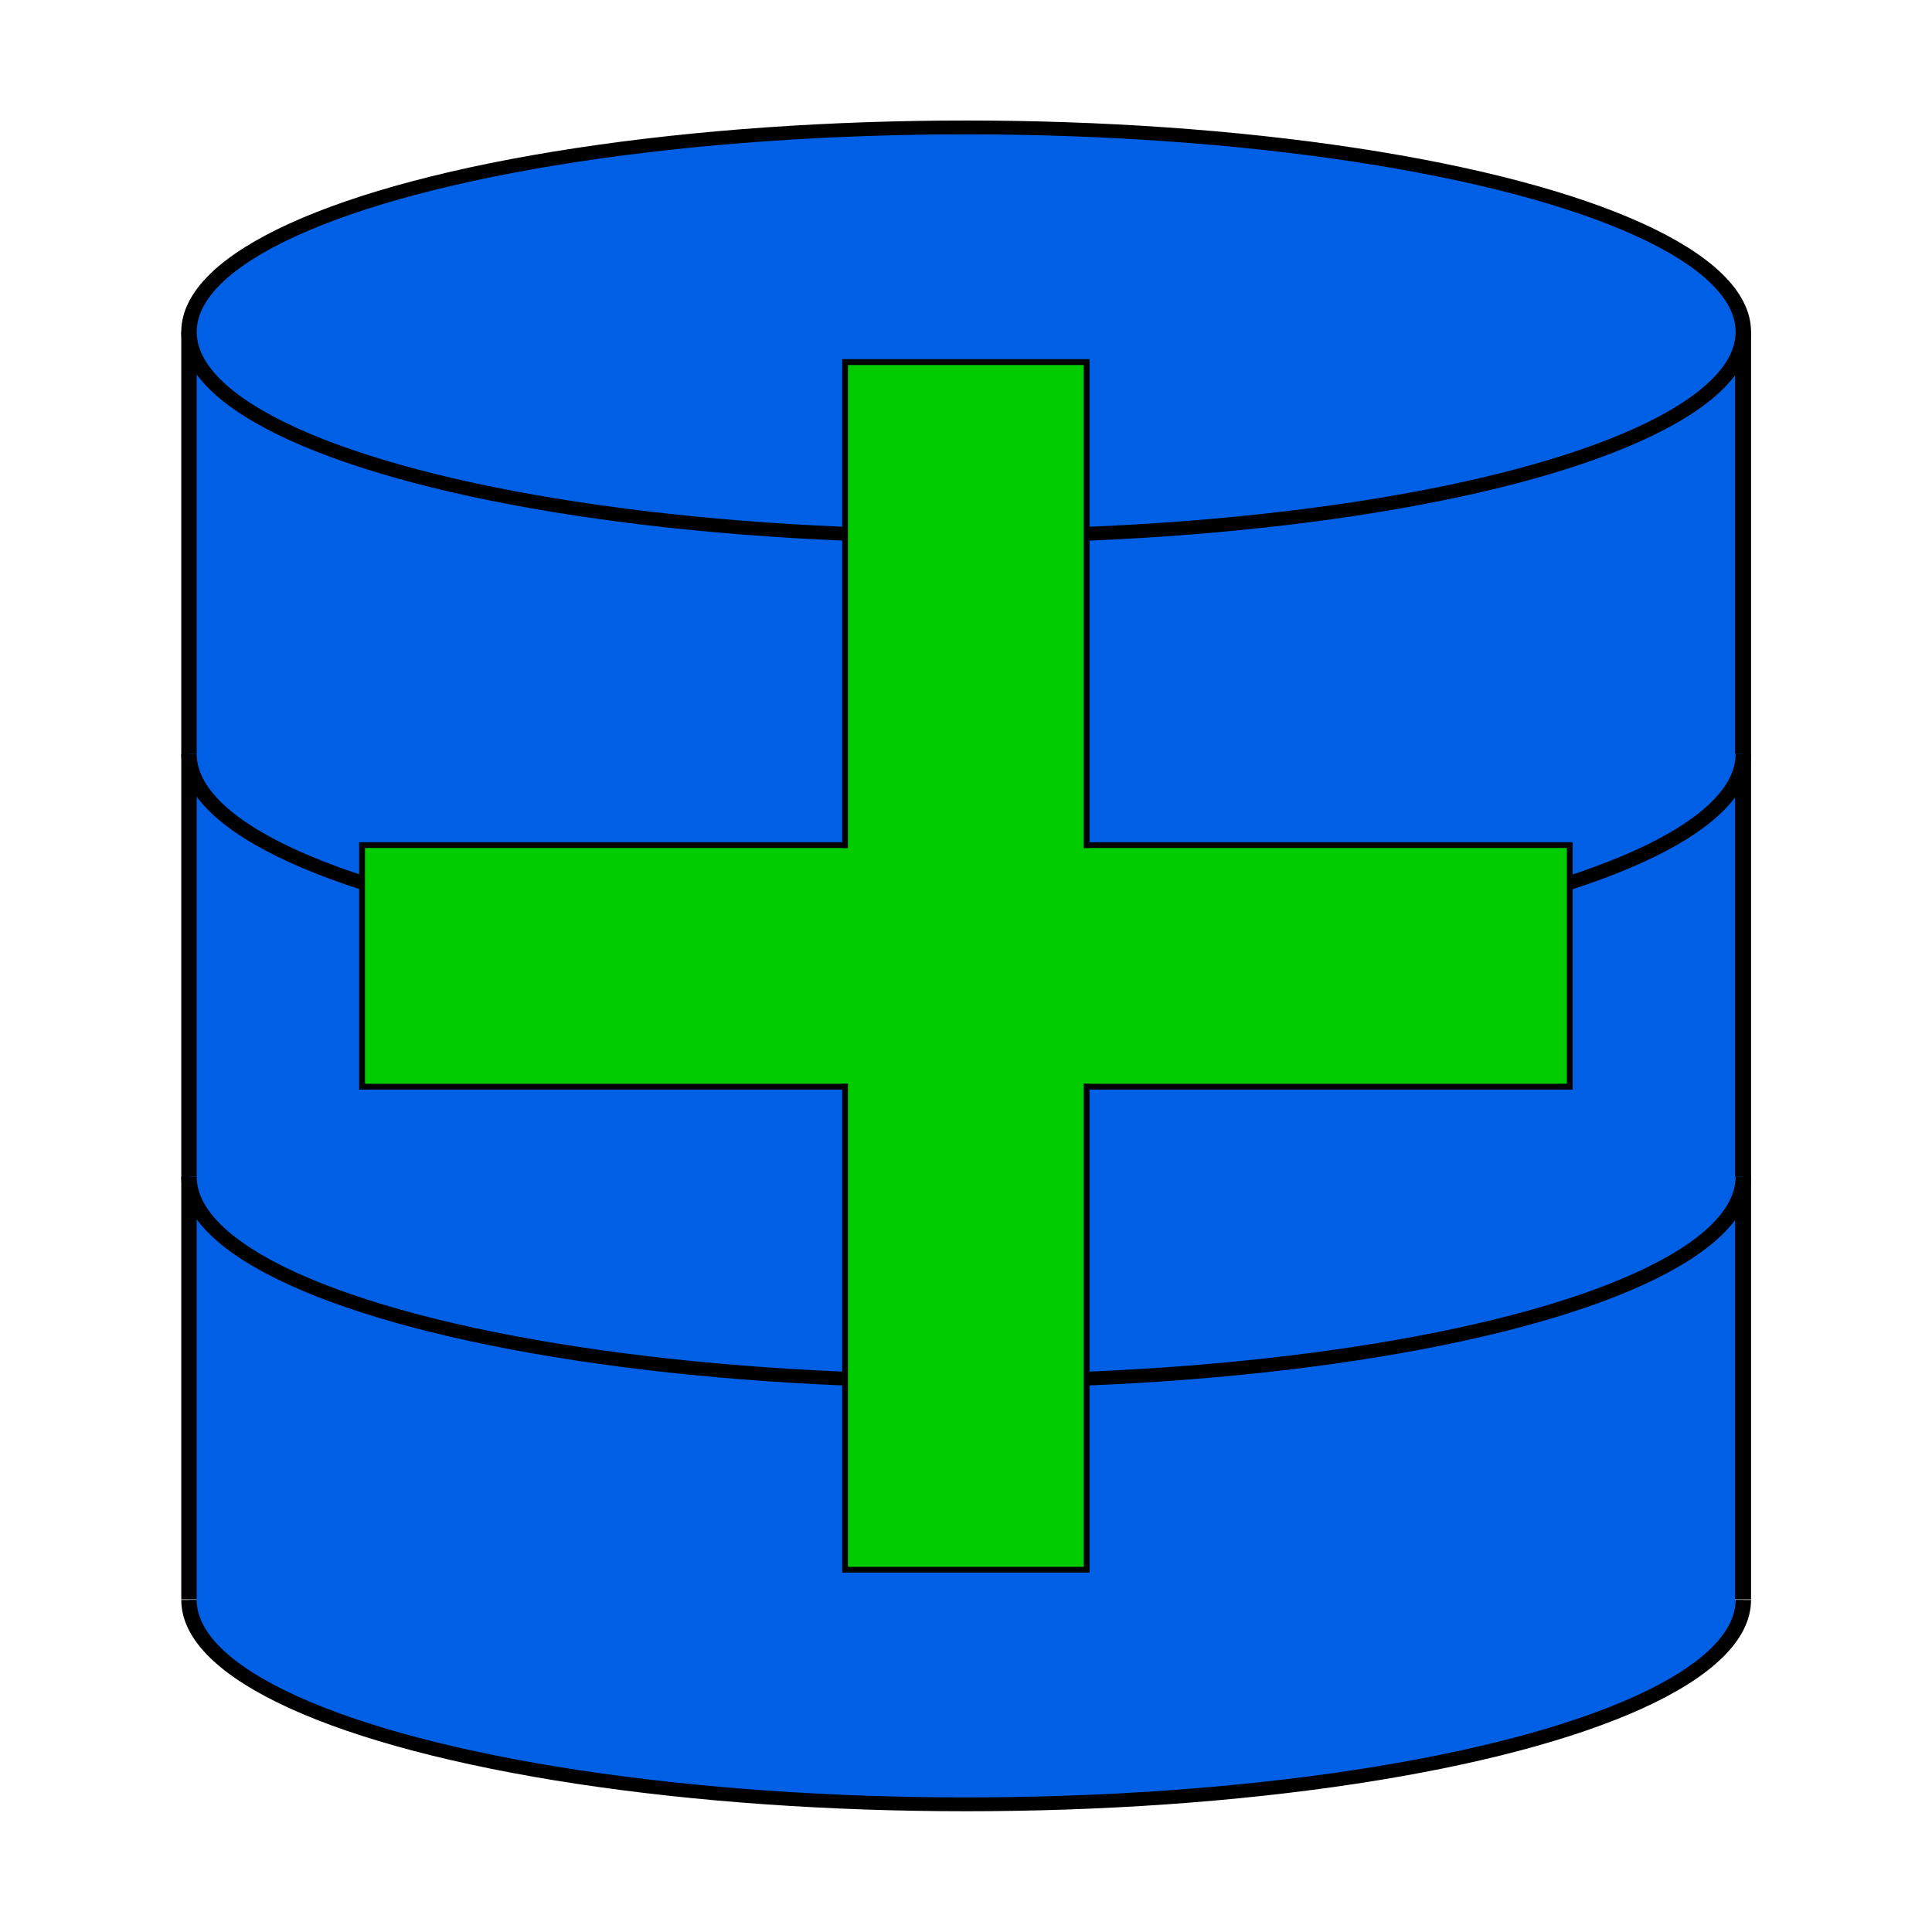 <?xml version="1.0" encoding="UTF-8" standalone="no"?>
<!-- Created with Inkscape (http://www.inkscape.org/) -->

<svg
   width="32"
   height="32"
   viewBox="0 0 8.467 8.467"
   version="1.1"
   id="svg1"
   xml:space="preserve"
   inkscape:version="1.4.2 (f4327f4, 2025-05-13)"
   sodipodi:docname="NewDatabase.svg"
   xmlns:inkscape="http://www.inkscape.org/namespaces/inkscape"
   xmlns:sodipodi="http://sodipodi.sourceforge.net/DTD/sodipodi-0.dtd"
   xmlns="http://www.w3.org/2000/svg"
   xmlns:svg="http://www.w3.org/2000/svg"><sodipodi:namedview
     id="namedview1"
     pagecolor="#ffffff"
     bordercolor="#000000"
     borderopacity="0.25"
     inkscape:showpageshadow="2"
     inkscape:pageopacity="0.0"
     inkscape:pagecheckerboard="0"
     inkscape:deskcolor="#d1d1d1"
     inkscape:document-units="px"
     inkscape:zoom="11.01807"
     inkscape:cx="14.65774"
     inkscape:cy="23.91526"
     inkscape:window-width="1920"
     inkscape:window-height="991"
     inkscape:window-x="381"
     inkscape:window-y="1791"
     inkscape:window-maximized="1"
     inkscape:current-layer="svg1" /><defs
     id="defs1"><clipPath
       clipPathUnits="userSpaceOnUse"
       id="clipPath11"><rect
         style="fill:#0000ff;fill-opacity:0;stroke:#000000;stroke-width:0;stroke-dasharray:none;stroke-opacity:1"
         id="rect11"
         width="2.646"
         height="0.397"
         x="0.794"
         y="3.043"
         inkscape:label="HIDEBOT" /></clipPath><clipPath
       clipPathUnits="userSpaceOnUse"
       id="clipPath12"><rect
         style="fill:#0000ff;fill-opacity:0;stroke:#000000;stroke-width:0;stroke-dasharray:none;stroke-opacity:1"
         id="rect12"
         width="2.646"
         height="0.397"
         x="0.794"
         y="1.984"
         inkscape:label="HIDEMID"
         clip-path="none" /></clipPath><clipPath
       clipPathUnits="userSpaceOnUse"
       id="clipPath12-1"><rect
         style="fill:#0000ff;fill-opacity:0;stroke:#000000;stroke-width:0;stroke-dasharray:none;stroke-opacity:1"
         id="rect12-2"
         width="2.646"
         height="0.397"
         x="0.794"
         y="1.984"
         inkscape:label="HIDEMID"
         clip-path="none" /></clipPath><clipPath
       clipPathUnits="userSpaceOnUse"
       id="clipPath11-5"><rect
         style="fill:#0000ff;fill-opacity:0;stroke:#000000;stroke-width:0;stroke-dasharray:none;stroke-opacity:1"
         id="rect11-5"
         width="2.646"
         height="0.397"
         x="0.794"
         y="3.043"
         inkscape:label="HIDEBOT" /></clipPath><clipPath
       clipPathUnits="userSpaceOnUse"
       id="clipPath12-17"><rect
         style="fill:#0000ff;fill-opacity:0;stroke:#000000;stroke-width:0;stroke-dasharray:none;stroke-opacity:1"
         id="rect12-1"
         width="2.646"
         height="0.397"
         x="0.794"
         y="1.984"
         inkscape:label="HIDEMID"
         clip-path="none" /></clipPath><clipPath
       clipPathUnits="userSpaceOnUse"
       id="clipPath12-1-1"><rect
         style="fill:#0000ff;fill-opacity:0;stroke:#000000;stroke-width:0;stroke-dasharray:none;stroke-opacity:1"
         id="rect12-2-5"
         width="2.646"
         height="0.397"
         x="0.794"
         y="1.984"
         inkscape:label="HIDEMID"
         clip-path="none" /></clipPath><clipPath
       clipPathUnits="userSpaceOnUse"
       id="clipPath11-2"><rect
         style="fill:#0000ff;fill-opacity:0;stroke:#000000;stroke-width:0;stroke-dasharray:none;stroke-opacity:1"
         id="rect11-1"
         width="2.646"
         height="0.397"
         x="0.794"
         y="3.043"
         inkscape:label="HIDEBOT" /></clipPath><clipPath
       clipPathUnits="userSpaceOnUse"
       id="clipPath12-6"><rect
         style="fill:#0000ff;fill-opacity:0;stroke:#000000;stroke-width:0;stroke-dasharray:none;stroke-opacity:1"
         id="rect12-8"
         width="2.646"
         height="0.397"
         x="0.794"
         y="1.984"
         inkscape:label="HIDEMID"
         clip-path="none" /></clipPath><clipPath
       clipPathUnits="userSpaceOnUse"
       id="clipPath12-1-5"><rect
         style="fill:#0000ff;fill-opacity:0;stroke:#000000;stroke-width:0;stroke-dasharray:none;stroke-opacity:1"
         id="rect12-2-7"
         width="2.646"
         height="0.397"
         x="0.794"
         y="1.984"
         inkscape:label="HIDEMID"
         clip-path="none" /></clipPath></defs><g
     id="DatabaseIcon"
     transform="matrix(2.6,0,0,2.333,-1.27,-0.706)"><rect
       style="fill:#000000;fill-opacity:1;stroke:none;stroke-width:0.028;stroke-dasharray:none;stroke-opacity:1"
       id="rect6-5-8"
       width="2.646"
       height="2.381"
       x="0.794"
       y="0.926"
       inkscape:label="BLACKBACK" /><rect
       style="fill:#0060e5;fill-opacity:1;stroke:none;stroke-width:0.028;stroke-dasharray:none;stroke-opacity:1"
       id="rect6-9"
       width="2.593"
       height="2.404"
       x="0.82"
       y="0.926"
       inkscape:label="BACK" /><ellipse
       style="fill:#0060e5;fill-opacity:1;stroke:#000000;stroke-width:0.026;stroke-dasharray:none;stroke-opacity:1"
       id="path3-1-23-2"
       cx="2.117"
       cy="3.043"
       rx="1.31"
       ry="0.384"
       inkscape:label="BOTTOM"
       clip-path="url(#clipPath11-2)"
       transform="translate(-1.0143117e-7,0.265)" /><ellipse
       style="fill:#0060e5;fill-opacity:1;stroke:#000000;stroke-width:0.026;stroke-dasharray:none;stroke-opacity:1"
       id="path3-1-2-7"
       cx="2.117"
       cy="1.984"
       rx="1.31"
       ry="0.384"
       inkscape:label="MIDDLE"
       clip-path="url(#clipPath12-6)"
       transform="translate(0,-0.265)" /><ellipse
       style="fill:#0060e5;fill-opacity:1;stroke:#000000;stroke-width:0.026;stroke-dasharray:none;stroke-opacity:1"
       id="path3-1-2-4-9"
       cx="2.117"
       cy="1.984"
       rx="1.31"
       ry="0.384"
       inkscape:label="MIDDLE"
       clip-path="url(#clipPath12-1-5)"
       transform="translate(-1.0143117e-7,0.529)" /><ellipse
       style="fill:#0060e5;fill-opacity:1;stroke:#000000;stroke-width:0.026;stroke-dasharray:none;stroke-opacity:1"
       id="path3-1-5"
       cx="2.117"
       cy="0.926"
       rx="1.31"
       ry="0.384"
       inkscape:label="TOP" /></g><g
     id="NewItemIcon"
     transform="translate(7.348,-0.02)"><g
       id="layer2-2"
       inkscape:label="Layer 2"
       transform="translate(-7.348,0.02)"><rect
         style="fill:#01cc00;fill-opacity:1;stroke:#000000;stroke-width:0.026;stroke-dasharray:none;stroke-opacity:1"
         id="rect2-7"
         width="5.292"
         height="1.058"
         x="1.587"
         y="3.704"
         inkscape:label="HORIZ" /><rect
         style="fill:#01cc00;fill-opacity:1;stroke:#000000;stroke-width:0.026;stroke-dasharray:none;stroke-opacity:1"
         id="rect1-6"
         width="1.058"
         height="5.292"
         x="3.704"
         y="1.587"
         inkscape:label="VERT" /><rect
         style="fill:#01cc00;fill-opacity:1;stroke:#000000;stroke-width:0;stroke-dasharray:none;stroke-opacity:1"
         id="rect2-2-1"
         width="5.265"
         height="1.032"
         x="1.601"
         y="3.717"
         inkscape:label="HORIZCOVER" /><rect
         style="fill:#01cc00;fill-opacity:1;stroke-width:0.024"
         id="rect1-2-4"
         width="1.032"
         height="5.265"
         x="3.717"
         y="1.601"
         inkscape:label="VERTCOVER" /></g></g></svg>
